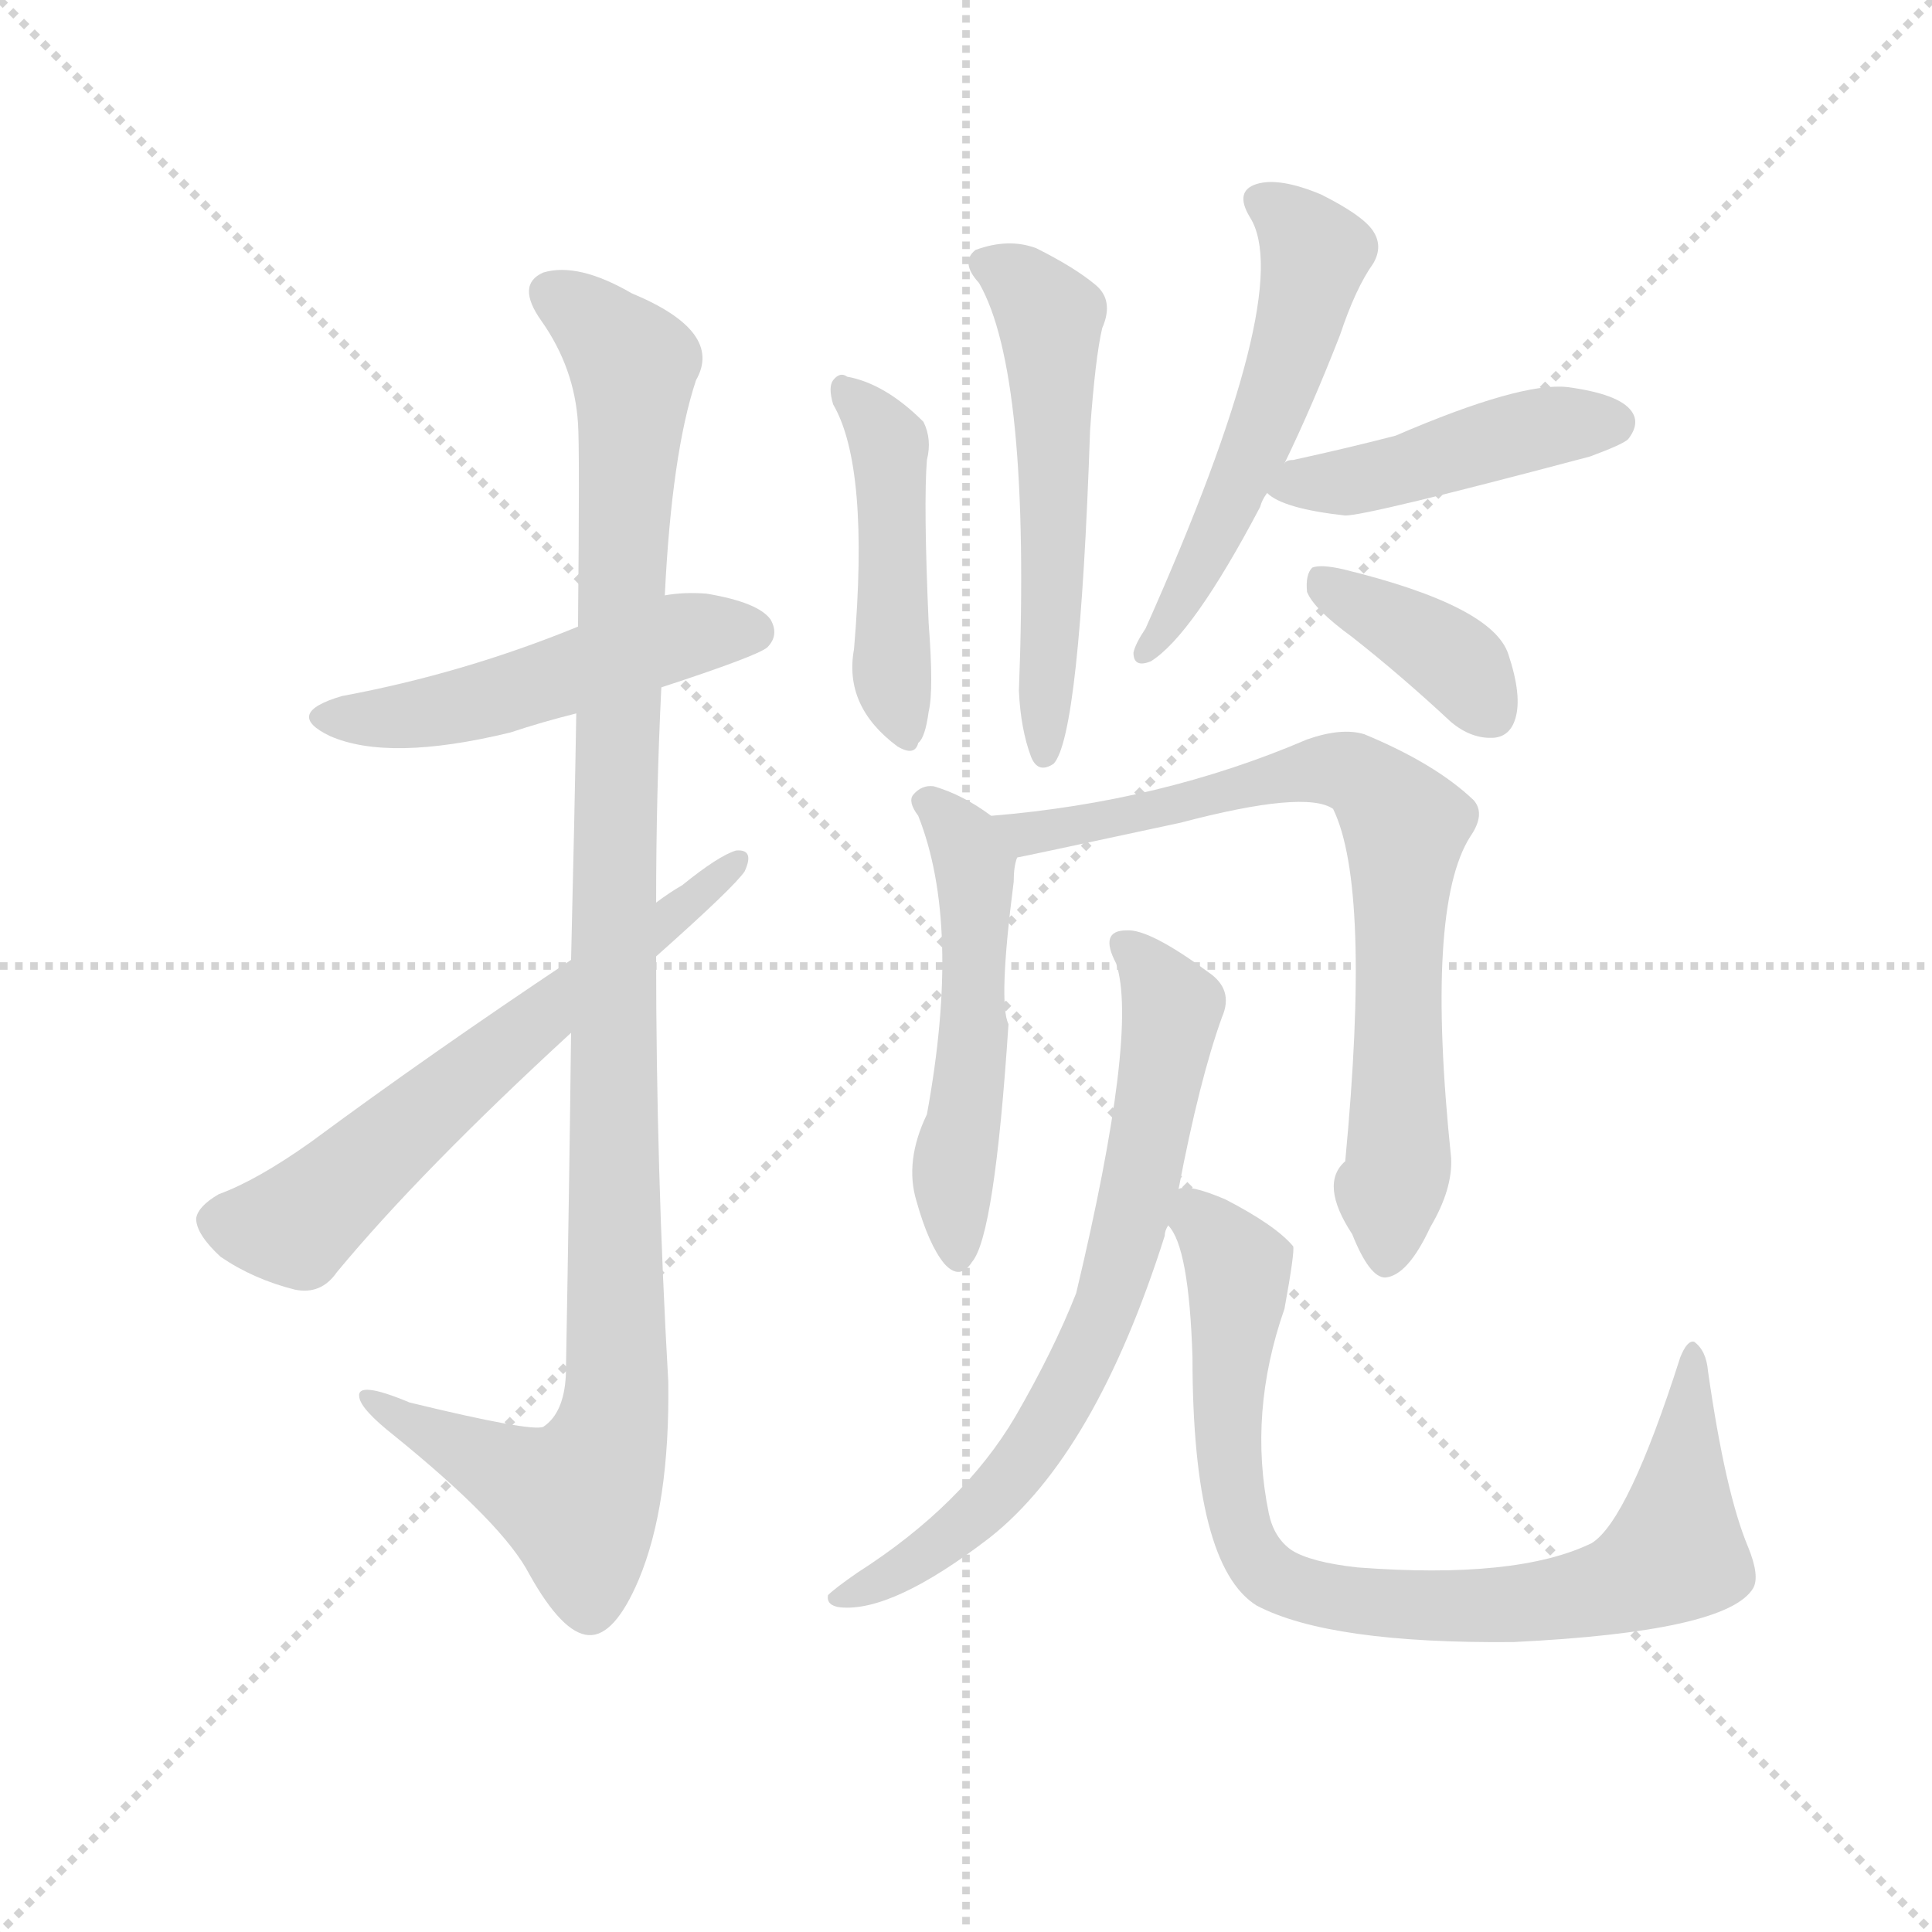 <svg version="1.1" viewBox="0 0 1024 1024" xmlns="http://www.w3.org/2000/svg">
  <g stroke="lightgray" stroke-dasharray="1,1" stroke-width="1" transform="scale(4, 4)">
    <line x1="0" y1="0" x2="256" y2="256"></line>
    <line x1="256" y1="0" x2="0" y2="256"></line>
    <line x1="128" y1="0" x2="128" y2="256"></line>
    <line x1="0" y1="128" x2="256" y2="128"></line>
  </g>
  <g transform="scale(0.92, -0.92) translate(60, -850)">
    <style type="text/css">
      
        @keyframes keyframes0 {
          from {
            stroke: blue;
            stroke-dashoffset: 506;
            stroke-width: 128;
          }
          62% {
            animation-timing-function: step-end;
            stroke: blue;
            stroke-dashoffset: 0;
            stroke-width: 128;
          }
          to {
            stroke: black;
            stroke-width: 1024;
          }
        }
        #make-me-a-hanzi-animation-0 {
          animation: keyframes0 0.662s both;
          animation-delay: 0s;
          animation-timing-function: linear;
        }
      
        @keyframes keyframes1 {
          from {
            stroke: blue;
            stroke-dashoffset: 1108;
            stroke-width: 128;
          }
          78% {
            animation-timing-function: step-end;
            stroke: blue;
            stroke-dashoffset: 0;
            stroke-width: 128;
          }
          to {
            stroke: black;
            stroke-width: 1024;
          }
        }
        #make-me-a-hanzi-animation-1 {
          animation: keyframes1 1.152s both;
          animation-delay: 0.662s;
          animation-timing-function: linear;
        }
      
        @keyframes keyframes2 {
          from {
            stroke: blue;
            stroke-dashoffset: 630;
            stroke-width: 128;
          }
          67% {
            animation-timing-function: step-end;
            stroke: blue;
            stroke-dashoffset: 0;
            stroke-width: 128;
          }
          to {
            stroke: black;
            stroke-width: 1024;
          }
        }
        #make-me-a-hanzi-animation-2 {
          animation: keyframes2 0.763s both;
          animation-delay: 1.813s;
          animation-timing-function: linear;
        }
      
        @keyframes keyframes3 {
          from {
            stroke: blue;
            stroke-dashoffset: 460;
            stroke-width: 128;
          }
          60% {
            animation-timing-function: step-end;
            stroke: blue;
            stroke-dashoffset: 0;
            stroke-width: 128;
          }
          to {
            stroke: black;
            stroke-width: 1024;
          }
        }
        #make-me-a-hanzi-animation-3 {
          animation: keyframes3 0.624s both;
          animation-delay: 2.576s;
          animation-timing-function: linear;
        }
      
        @keyframes keyframes4 {
          from {
            stroke: blue;
            stroke-dashoffset: 554;
            stroke-width: 128;
          }
          64% {
            animation-timing-function: step-end;
            stroke: blue;
            stroke-dashoffset: 0;
            stroke-width: 128;
          }
          to {
            stroke: black;
            stroke-width: 1024;
          }
        }
        #make-me-a-hanzi-animation-4 {
          animation: keyframes4 0.701s both;
          animation-delay: 3.201s;
          animation-timing-function: linear;
        }
      
        @keyframes keyframes5 {
          from {
            stroke: blue;
            stroke-dashoffset: 547;
            stroke-width: 128;
          }
          64% {
            animation-timing-function: step-end;
            stroke: blue;
            stroke-dashoffset: 0;
            stroke-width: 128;
          }
          to {
            stroke: black;
            stroke-width: 1024;
          }
        }
        #make-me-a-hanzi-animation-5 {
          animation: keyframes5 0.695s both;
          animation-delay: 3.901s;
          animation-timing-function: linear;
        }
      
        @keyframes keyframes6 {
          from {
            stroke: blue;
            stroke-dashoffset: 454;
            stroke-width: 128;
          }
          60% {
            animation-timing-function: step-end;
            stroke: blue;
            stroke-dashoffset: 0;
            stroke-width: 128;
          }
          to {
            stroke: black;
            stroke-width: 1024;
          }
        }
        #make-me-a-hanzi-animation-6 {
          animation: keyframes6 0.619s both;
          animation-delay: 4.597s;
          animation-timing-function: linear;
        }
      
        @keyframes keyframes7 {
          from {
            stroke: blue;
            stroke-dashoffset: 384;
            stroke-width: 128;
          }
          56% {
            animation-timing-function: step-end;
            stroke: blue;
            stroke-dashoffset: 0;
            stroke-width: 128;
          }
          to {
            stroke: black;
            stroke-width: 1024;
          }
        }
        #make-me-a-hanzi-animation-7 {
          animation: keyframes7 0.562s both;
          animation-delay: 5.216s;
          animation-timing-function: linear;
        }
      
        @keyframes keyframes8 {
          from {
            stroke: blue;
            stroke-dashoffset: 528;
            stroke-width: 128;
          }
          63% {
            animation-timing-function: step-end;
            stroke: blue;
            stroke-dashoffset: 0;
            stroke-width: 128;
          }
          to {
            stroke: black;
            stroke-width: 1024;
          }
        }
        #make-me-a-hanzi-animation-8 {
          animation: keyframes8 0.68s both;
          animation-delay: 5.778s;
          animation-timing-function: linear;
        }
      
        @keyframes keyframes9 {
          from {
            stroke: blue;
            stroke-dashoffset: 755;
            stroke-width: 128;
          }
          71% {
            animation-timing-function: step-end;
            stroke: blue;
            stroke-dashoffset: 0;
            stroke-width: 128;
          }
          to {
            stroke: black;
            stroke-width: 1024;
          }
        }
        #make-me-a-hanzi-animation-9 {
          animation: keyframes9 0.864s both;
          animation-delay: 6.458s;
          animation-timing-function: linear;
        }
      
        @keyframes keyframes10 {
          from {
            stroke: blue;
            stroke-dashoffset: 713;
            stroke-width: 128;
          }
          70% {
            animation-timing-function: step-end;
            stroke: blue;
            stroke-dashoffset: 0;
            stroke-width: 128;
          }
          to {
            stroke: black;
            stroke-width: 1024;
          }
        }
        #make-me-a-hanzi-animation-10 {
          animation: keyframes10 0.83s both;
          animation-delay: 7.323s;
          animation-timing-function: linear;
        }
      
        @keyframes keyframes11 {
          from {
            stroke: blue;
            stroke-dashoffset: 843;
            stroke-width: 128;
          }
          73% {
            animation-timing-function: step-end;
            stroke: blue;
            stroke-dashoffset: 0;
            stroke-width: 128;
          }
          to {
            stroke: black;
            stroke-width: 1024;
          }
        }
        #make-me-a-hanzi-animation-11 {
          animation: keyframes11 0.936s both;
          animation-delay: 8.153s;
          animation-timing-function: linear;
        }
      
    </style>
    
      <path d="M 321 454 Q 376 472 382 477 Q 389 484 384 493 Q 377 503 347 508 Q 334 509 323 507 L 273 489 Q 207 462 137 449 Q 103 439 130 426 Q 164 411 234 428 Q 252 434 272 439 L 321 454 Z" fill="lightgray"></path>
    
      <path d="M 269 255 Q 268 168 266 58 Q 265 36 253 28 Q 246 25 176 42 Q 145 55 147 45 Q 148 38 167 23 Q 230 -28 245 -57 Q 264 -91 279 -92 Q 294 -93 308 -60 Q 326 -17 325 54 Q 318 177 318 299 L 318 330 Q 318 393 321 454 L 323 507 Q 327 589 341 631 Q 357 659 304 681 Q 273 699 253 693 Q 237 686 252 665 Q 271 638 273 606 Q 274 593 273 489 L 272 439 Q 271 379 269 297 L 269 255 Z" fill="lightgray"></path>
    
      <path d="M 318 299 Q 363 339 369 348 Q 375 361 364 360 Q 354 357 333 340 Q 326 336 318 330 L 269 297 Q 188 243 119 192 Q 88 170 66 162 Q 54 155 53 148 Q 53 139 67 126 Q 86 113 110 107 Q 125 104 134 117 Q 182 175 269 255 L 318 299 Z" fill="lightgray"></path>
    
      <path d="M 420 617 Q 441 581 432 476 Q 426 443 457 420 Q 467 414 469 422 Q 473 425 475 440 Q 478 452 475 491 Q 472 560 474 585 Q 477 597 472 607 Q 450 629 428 633 Q 424 636 420 631 Q 417 627 420 617 Z" fill="lightgray"></path>
    
      <path d="M 504 687 Q 534 635 527 452 Q 528 430 534 414 Q 538 404 547 410 Q 562 426 568 602 Q 571 644 575 661 Q 582 677 571 686 Q 559 696 537 707 Q 521 713 502 706 Q 493 699 504 687 Z" fill="lightgray"></path>
    
      <path d="M 680 583 Q 696 616 712 657 Q 721 684 731 698 Q 737 708 731 717 Q 725 726 701 738 Q 677 748 664 744 Q 651 740 660 725 Q 687 683 600 488 Q 594 479 593 474 Q 593 465 603 469 Q 627 484 666 558 Q 667 562 670 566 L 680 583 Z" fill="lightgray"></path>
    
      <path d="M 670 566 Q 679 557 715 553 Q 728 553 856 587 Q 875 594 878 597 Q 885 606 880 613 Q 873 623 843 627 Q 816 630 744 599 Q 717 592 685 585 Q 681 585 680 583 C 657 575 657 575 670 566 Z" fill="lightgray"></path>
    
      <path d="M 719 483 Q 747 461 776 434 Q 788 424 801 425 Q 810 426 813 436 Q 817 449 809 473 Q 800 501 714 522 Q 701 525 696 523 Q 692 519 693 509 Q 697 499 719 483 Z" fill="lightgray"></path>
    
      <path d="M 511 380 Q 495 392 478 397 Q 471 398 466 392 Q 463 388 469 380 Q 494 317 474 208 Q 461 181 468 158 Q 475 133 484 122 Q 493 112 500 123 Q 513 138 521 260 Q 515 272 524 342 Q 524 351 526 356 C 528 368 528 368 511 380 Z" fill="lightgray"></path>
    
      <path d="M 776 183 Q 761 327 787 368 Q 796 381 789 389 Q 767 410 726 427 Q 713 431 693 424 Q 609 388 511 380 C 481 377 497 350 526 356 Q 527 356 620 376 Q 692 395 708 384 Q 730 339 715 181 Q 700 168 719 139 Q 729 114 738 114 Q 751 115 764 143 Q 777 165 776 183 Z" fill="lightgray"></path>
    
      <path d="M 619 165 Q 631 228 644 264 Q 651 280 636 290 Q 602 315 589 314 Q 573 314 583 295 Q 596 256 560 105 Q 547 72 525 34 Q 495 -17 434 -56 Q 421 -65 417 -69 Q 416 -75 424 -76 Q 454 -79 510 -36 Q 571 12 611 138 Q 611 141 613 144 L 619 165 Z" fill="lightgray"></path>
    
      <path d="M 684 -43 Q 674 -36 671 -22 Q 659 36 680 96 Q 686 129 685 132 Q 675 144 646 159 Q 625 168 619 165 C 602 167 602 167 613 144 Q 625 132 627 68 Q 627 -52 664 -75 Q 706 -97 812 -96 Q 935 -90 950 -65 Q 954 -58 947 -41 Q 934 -10 924 60 Q 923 72 916 77 Q 912 78 908 68 Q 878 -26 857 -39 Q 814 -60 722 -53 Q 695 -50 684 -43 Z" fill="lightgray"></path>
    
    
      <clipPath id="make-me-a-hanzi-clip-0">
        <path d="M 321 454 Q 376 472 382 477 Q 389 484 384 493 Q 377 503 347 508 Q 334 509 323 507 L 273 489 Q 207 462 137 449 Q 103 439 130 426 Q 164 411 234 428 Q 252 434 272 439 L 321 454 Z"></path>
      </clipPath>
      <path clip-path="url(#make-me-a-hanzi-clip-0)" d="M 131 438 L 203 442 L 331 484 L 374 486" fill="none" id="make-me-a-hanzi-animation-0" stroke-dasharray="378 756" stroke-linecap="round"></path>
    
      <clipPath id="make-me-a-hanzi-clip-1">
        <path d="M 269 255 Q 268 168 266 58 Q 265 36 253 28 Q 246 25 176 42 Q 145 55 147 45 Q 148 38 167 23 Q 230 -28 245 -57 Q 264 -91 279 -92 Q 294 -93 308 -60 Q 326 -17 325 54 Q 318 177 318 299 L 318 330 Q 318 393 321 454 L 323 507 Q 327 589 341 631 Q 357 659 304 681 Q 273 699 253 693 Q 237 686 252 665 Q 271 638 273 606 Q 274 593 273 489 L 272 439 Q 271 379 269 297 L 269 255 Z"></path>
      </clipPath>
      <path clip-path="url(#make-me-a-hanzi-clip-1)" d="M 260 679 L 285 662 L 305 636 L 296 457 L 292 27 L 273 -15 L 153 43" fill="none" id="make-me-a-hanzi-animation-1" stroke-dasharray="980 1960" stroke-linecap="round"></path>
    
      <clipPath id="make-me-a-hanzi-clip-2">
        <path d="M 318 299 Q 363 339 369 348 Q 375 361 364 360 Q 354 357 333 340 Q 326 336 318 330 L 269 297 Q 188 243 119 192 Q 88 170 66 162 Q 54 155 53 148 Q 53 139 67 126 Q 86 113 110 107 Q 125 104 134 117 Q 182 175 269 255 L 318 299 Z"></path>
      </clipPath>
      <path clip-path="url(#make-me-a-hanzi-clip-2)" d="M 64 146 L 110 144 L 363 352" fill="none" id="make-me-a-hanzi-animation-2" stroke-dasharray="502 1004" stroke-linecap="round"></path>
    
      <clipPath id="make-me-a-hanzi-clip-3">
        <path d="M 420 617 Q 441 581 432 476 Q 426 443 457 420 Q 467 414 469 422 Q 473 425 475 440 Q 478 452 475 491 Q 472 560 474 585 Q 477 597 472 607 Q 450 629 428 633 Q 424 636 420 631 Q 417 627 420 617 Z"></path>
      </clipPath>
      <path clip-path="url(#make-me-a-hanzi-clip-3)" d="M 426 624 L 452 593 L 454 458 L 461 430" fill="none" id="make-me-a-hanzi-animation-3" stroke-dasharray="332 664" stroke-linecap="round"></path>
    
      <clipPath id="make-me-a-hanzi-clip-4">
        <path d="M 504 687 Q 534 635 527 452 Q 528 430 534 414 Q 538 404 547 410 Q 562 426 568 602 Q 571 644 575 661 Q 582 677 571 686 Q 559 696 537 707 Q 521 713 502 706 Q 493 699 504 687 Z"></path>
      </clipPath>
      <path clip-path="url(#make-me-a-hanzi-clip-4)" d="M 510 697 L 533 683 L 545 667 L 549 565 L 542 416" fill="none" id="make-me-a-hanzi-animation-4" stroke-dasharray="426 852" stroke-linecap="round"></path>
    
      <clipPath id="make-me-a-hanzi-clip-5">
        <path d="M 680 583 Q 696 616 712 657 Q 721 684 731 698 Q 737 708 731 717 Q 725 726 701 738 Q 677 748 664 744 Q 651 740 660 725 Q 687 683 600 488 Q 594 479 593 474 Q 593 465 603 469 Q 627 484 666 558 Q 667 562 670 566 L 680 583 Z"></path>
      </clipPath>
      <path clip-path="url(#make-me-a-hanzi-clip-5)" d="M 667 734 L 695 710 L 696 692 L 647 555 L 622 505 L 601 478" fill="none" id="make-me-a-hanzi-animation-5" stroke-dasharray="419 838" stroke-linecap="round"></path>
    
      <clipPath id="make-me-a-hanzi-clip-6">
        <path d="M 670 566 Q 679 557 715 553 Q 728 553 856 587 Q 875 594 878 597 Q 885 606 880 613 Q 873 623 843 627 Q 816 630 744 599 Q 717 592 685 585 Q 681 585 680 583 C 657 575 657 575 670 566 Z"></path>
      </clipPath>
      <path clip-path="url(#make-me-a-hanzi-clip-6)" d="M 677 568 L 734 576 L 832 604 L 870 606" fill="none" id="make-me-a-hanzi-animation-6" stroke-dasharray="326 652" stroke-linecap="round"></path>
    
      <clipPath id="make-me-a-hanzi-clip-7">
        <path d="M 719 483 Q 747 461 776 434 Q 788 424 801 425 Q 810 426 813 436 Q 817 449 809 473 Q 800 501 714 522 Q 701 525 696 523 Q 692 519 693 509 Q 697 499 719 483 Z"></path>
      </clipPath>
      <path clip-path="url(#make-me-a-hanzi-clip-7)" d="M 700 515 L 777 470 L 800 439" fill="none" id="make-me-a-hanzi-animation-7" stroke-dasharray="256 512" stroke-linecap="round"></path>
    
      <clipPath id="make-me-a-hanzi-clip-8">
        <path d="M 511 380 Q 495 392 478 397 Q 471 398 466 392 Q 463 388 469 380 Q 494 317 474 208 Q 461 181 468 158 Q 475 133 484 122 Q 493 112 500 123 Q 513 138 521 260 Q 515 272 524 342 Q 524 351 526 356 C 528 368 528 368 511 380 Z"></path>
      </clipPath>
      <path clip-path="url(#make-me-a-hanzi-clip-8)" d="M 475 388 L 502 351 L 502 248 L 489 175 L 492 126" fill="none" id="make-me-a-hanzi-animation-8" stroke-dasharray="400 800" stroke-linecap="round"></path>
    
      <clipPath id="make-me-a-hanzi-clip-9">
        <path d="M 776 183 Q 761 327 787 368 Q 796 381 789 389 Q 767 410 726 427 Q 713 431 693 424 Q 609 388 511 380 C 481 377 497 350 526 356 Q 527 356 620 376 Q 692 395 708 384 Q 730 339 715 181 Q 700 168 719 139 Q 729 114 738 114 Q 751 115 764 143 Q 777 165 776 183 Z"></path>
      </clipPath>
      <path clip-path="url(#make-me-a-hanzi-clip-9)" d="M 519 377 L 531 370 L 606 380 L 615 388 L 704 407 L 724 402 L 745 381 L 746 179 L 739 125" fill="none" id="make-me-a-hanzi-animation-9" stroke-dasharray="627 1254" stroke-linecap="round"></path>
    
      <clipPath id="make-me-a-hanzi-clip-10">
        <path d="M 619 165 Q 631 228 644 264 Q 651 280 636 290 Q 602 315 589 314 Q 573 314 583 295 Q 596 256 560 105 Q 547 72 525 34 Q 495 -17 434 -56 Q 421 -65 417 -69 Q 416 -75 424 -76 Q 454 -79 510 -36 Q 571 12 611 138 Q 611 141 613 144 L 619 165 Z"></path>
      </clipPath>
      <path clip-path="url(#make-me-a-hanzi-clip-10)" d="M 588 304 L 597 299 L 615 268 L 599 178 L 572 83 L 551 40 L 513 -12 L 462 -53 L 423 -70" fill="none" id="make-me-a-hanzi-animation-10" stroke-dasharray="585 1170" stroke-linecap="round"></path>
    
      <clipPath id="make-me-a-hanzi-clip-11">
        <path d="M 684 -43 Q 674 -36 671 -22 Q 659 36 680 96 Q 686 129 685 132 Q 675 144 646 159 Q 625 168 619 165 C 602 167 602 167 613 144 Q 625 132 627 68 Q 627 -52 664 -75 Q 706 -97 812 -96 Q 935 -90 950 -65 Q 954 -58 947 -41 Q 934 -10 924 60 Q 923 72 916 77 Q 912 78 908 68 Q 878 -26 857 -39 Q 814 -60 722 -53 Q 695 -50 684 -43 Z"></path>
      </clipPath>
      <path clip-path="url(#make-me-a-hanzi-clip-11)" d="M 624 158 L 653 120 L 646 35 L 654 -29 L 668 -54 L 684 -64 L 747 -75 L 824 -74 L 868 -65 L 900 -49 L 908 -22 L 915 70" fill="none" id="make-me-a-hanzi-animation-11" stroke-dasharray="715 1430" stroke-linecap="round"></path>
    
  </g>
</svg>
